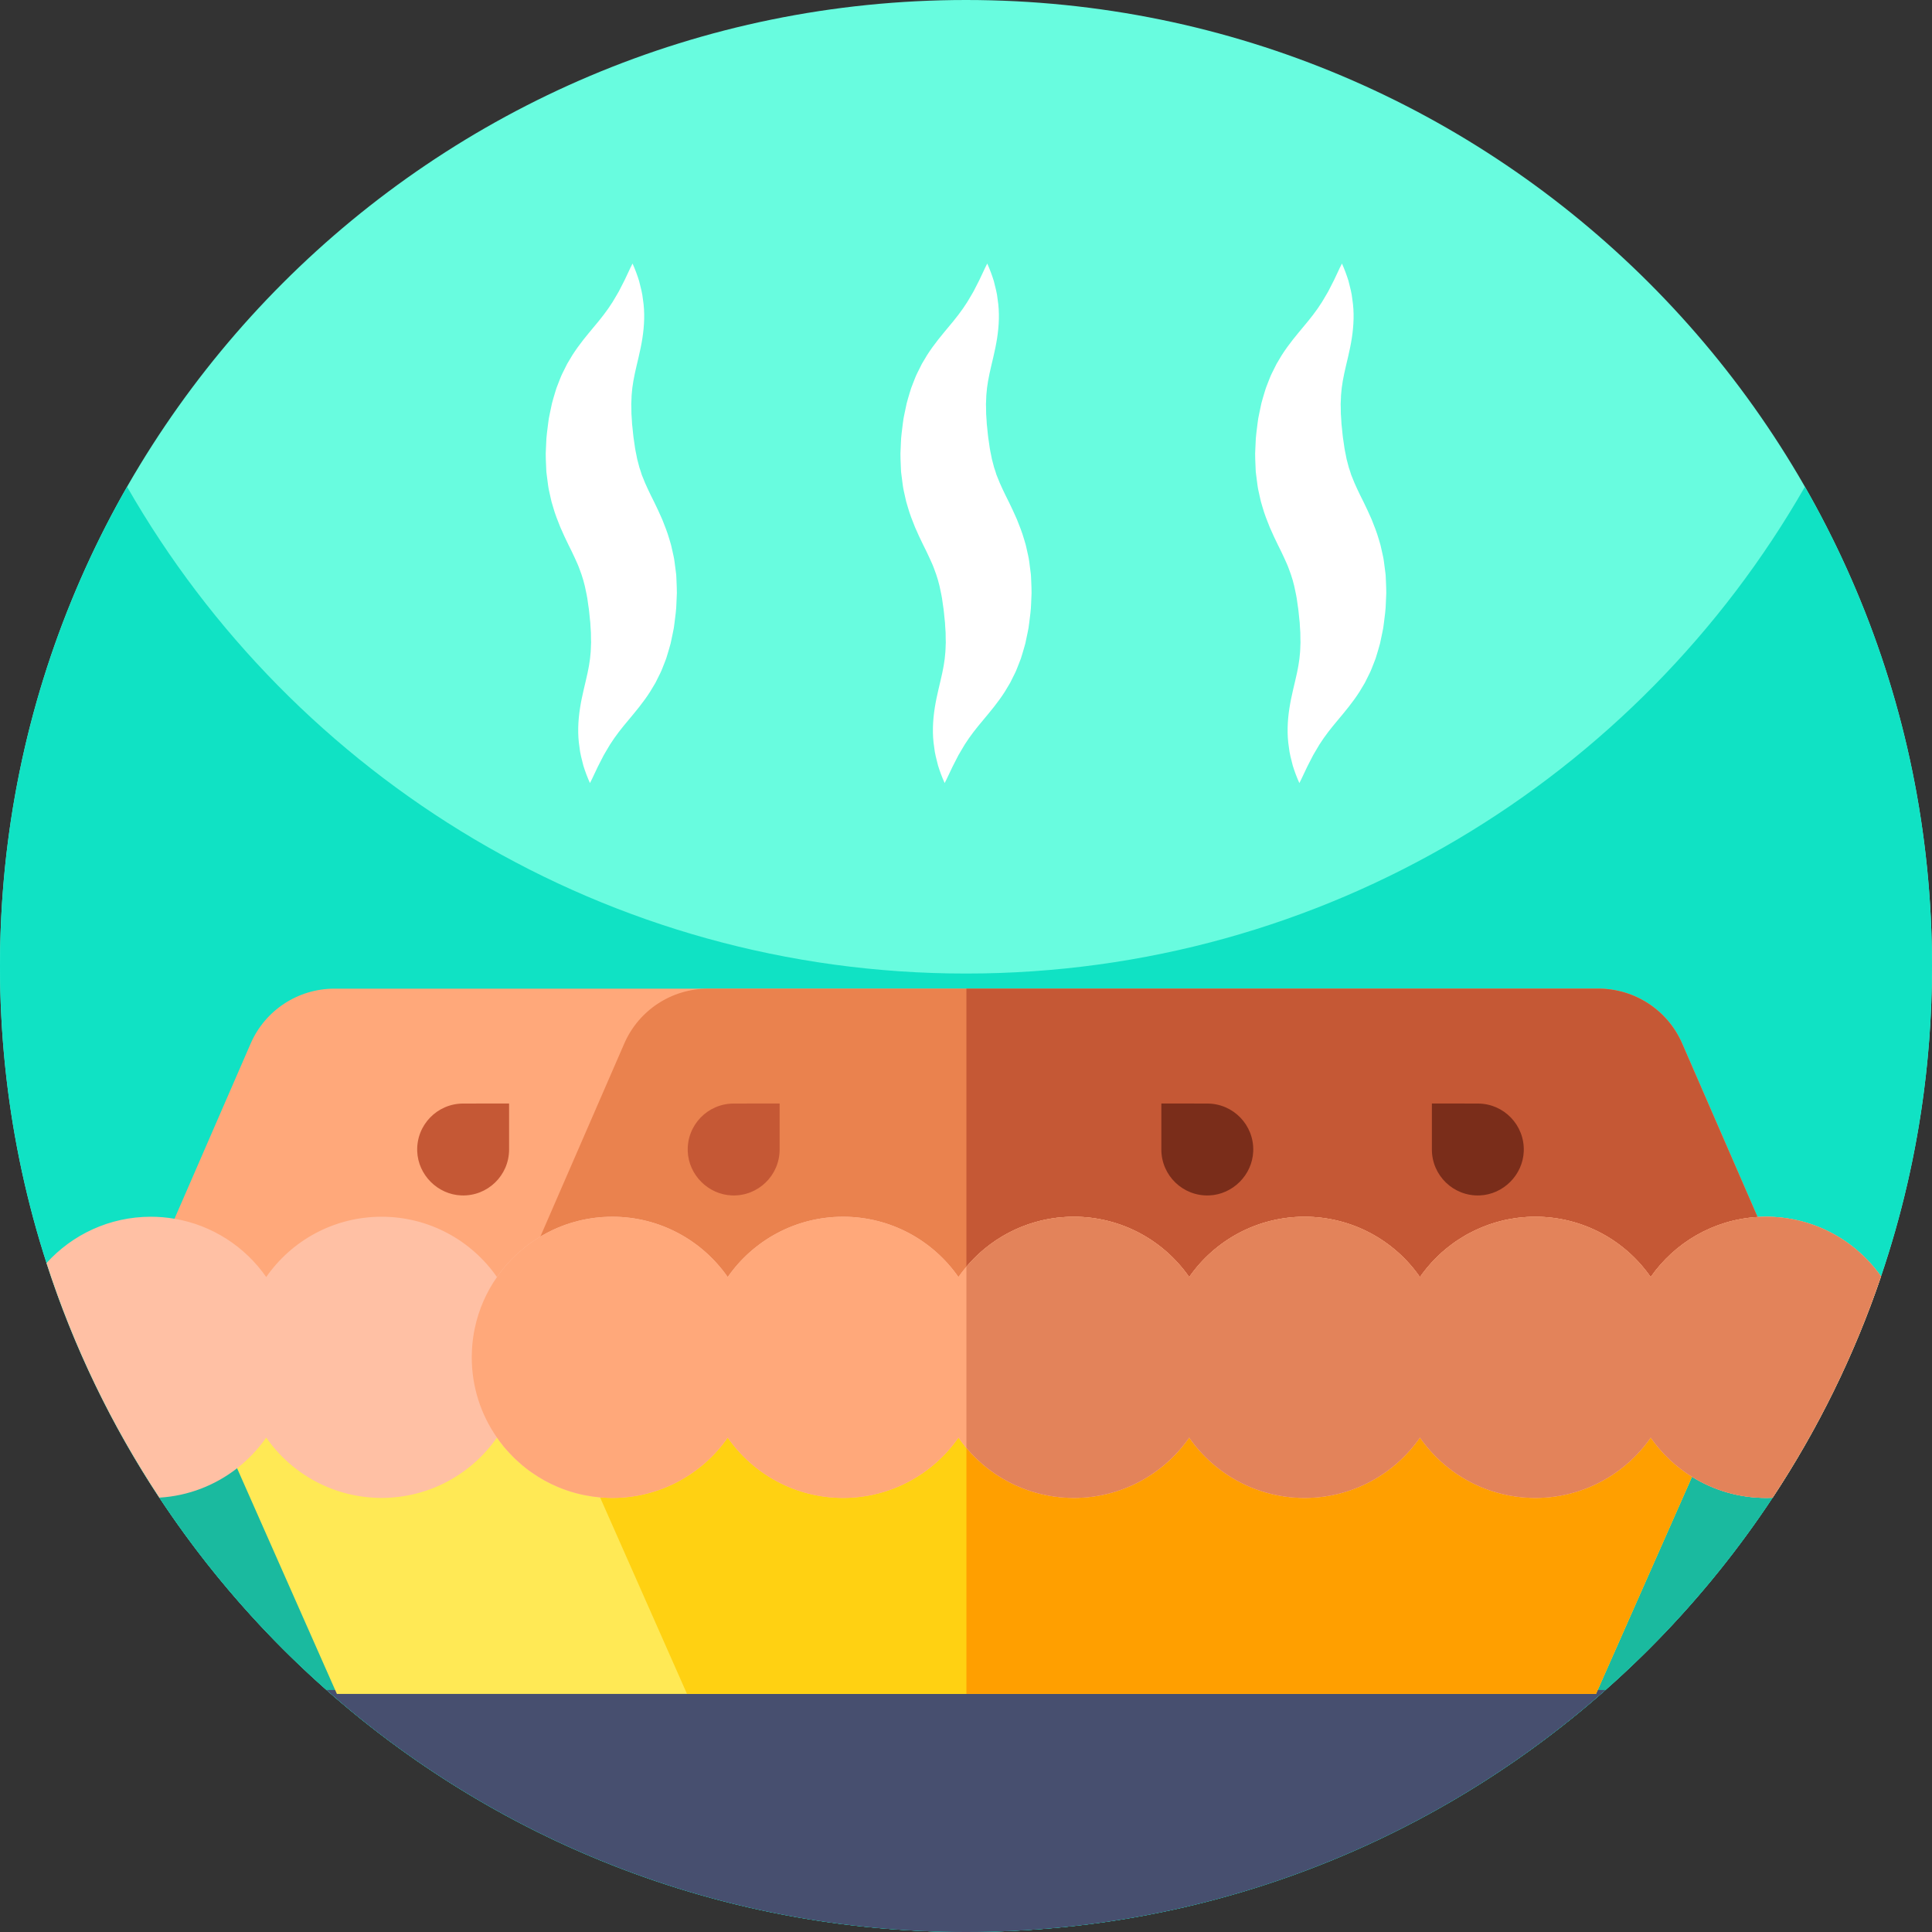 <svg xmlns="http://www.w3.org/2000/svg" height="512pt" version="1.1" viewBox="0 0 512 512" width="512pt">
<rect x="0" y="0" width="512" height="512" fill="#333333" stroke="none"/>
<g id="surface1">
<path d="M 512 256 C 512 397.387 397.387 512 256 512 C 114.613 512 0 397.387 0 256 C 0 114.613 114.613 0 256 0 C 397.387 0 512 114.613 512 256 Z M 512 256 " style=" stroke:none;fill-rule:nonzero;fill:rgb(40.784%,98.824%,87.451%);fill-opacity:1;" />
<path d="M 512 256 C 512 282.051 508.109 307.191 500.871 330.871 C 468.859 435.719 371.328 512 256 512 C 151.441 512 61.512 449.301 21.77 359.449 C 7.77 327.82 0 292.82 0 256 C 0 209.781 12.25 166.43 33.68 129 C 77.801 206.07 160.84 258 256 258 C 351.16 258 434.211 206.07 478.32 129 C 499.75 166.43 512 209.781 512 256 Z M 512 256 " style=" stroke:none;fill-rule:nonzero;fill:rgb(6.275%,88.627%,76.863%);fill-opacity:1;" />
<path d="M 30.742 377.703 C 37.898 390.922 46.172 403.441 55.461 415.129 C 102.359 474.148 174.762 512 256 512 C 337.238 512 409.641 474.148 456.539 415.129 C 465.828 403.441 474.102 390.922 481.258 377.703 Z M 30.742 377.703 " style=" stroke:none;fill-rule:nonzero;fill:rgb(10.196%,72.941%,62.353%);fill-opacity:1;" />
<path d="M 425.469 447.871 C 380.328 487.781 320.988 512 256 512 C 191.012 512 131.672 487.781 86.531 447.871 Z M 425.469 447.871 " style=" stroke:none;fill-rule:nonzero;fill:rgb(27.843%,30.98%,43.529%);fill-opacity:1;" />
<path d="M 463.285 357.68 L 422.938 448.906 L 89.281 448.906 L 48.934 357.68 Z M 463.285 357.68 " style=" stroke:none;fill-rule:nonzero;fill:rgb(100%,91.373%,33.333%);fill-opacity:1;" />
<path d="M 463.285 357.68 L 422.938 448.906 L 182.062 448.906 L 141.715 357.68 Z M 463.285 357.68 " style=" stroke:none;fill-rule:nonzero;fill:rgb(100%,81.961%,7.059%);fill-opacity:1;" />
<path d="M 463.285 357.68 L 422.938 448.906 L 256.109 448.906 L 256.109 357.68 Z M 463.285 357.68 " style=" stroke:none;fill-rule:nonzero;fill:rgb(100%,62.353%,0%);fill-opacity:1;" />
<path d="M 478.574 351.969 L 33.645 351.969 L 66.426 276.551 C 70.262 267.719 78.98 262.004 88.617 262.004 L 423.602 262.004 C 433.238 262.004 441.957 267.715 445.793 276.551 Z M 478.574 351.969 " style=" stroke:none;fill-rule:nonzero;fill:rgb(100%,65.882%,47.843%);fill-opacity:1;" />
<path d="M 478.574 351.969 L 132.656 351.969 L 165.438 276.551 C 169.273 267.719 177.992 262.004 187.629 262.004 L 423.602 262.004 C 433.238 262.004 441.957 267.715 445.793 276.551 Z M 478.574 351.969 " style=" stroke:none;fill-rule:nonzero;fill:rgb(91.765%,50.98%,30.588%);fill-opacity:1;" />
<path d="M 478.574 351.969 L 256.109 351.969 L 256.109 262.004 L 423.602 262.004 C 433.238 262.004 441.957 267.715 445.793 276.551 Z M 478.574 351.969 " style=" stroke:none;fill-rule:nonzero;fill:rgb(77.255%,34.51%,20.784%);fill-opacity:1;" />
<path d="M 498.488 338.262 L 498.488 338.27 C 491.41 359.16 481.699 378.828 469.762 396.91 C 469.578 396.922 469.391 396.93 469.211 396.941 C 468.82 396.949 468.43 396.961 468.031 396.961 C 460.82 396.961 454.09 394.91 448.391 391.359 C 444.078 388.672 440.352 385.129 437.449 380.969 C 430.73 390.629 419.539 396.961 406.879 396.961 C 406.48 396.961 406.09 396.949 405.699 396.941 C 405.23 396.93 404.77 396.898 404.309 396.859 C 403.988 396.84 403.68 396.82 403.359 396.789 C 403.172 396.781 402.98 396.762 402.781 396.73 C 402.59 396.711 402.398 396.68 402.211 396.66 C 402.02 396.641 401.84 396.621 401.66 396.59 C 401.559 396.578 401.469 396.57 401.379 396.551 C 401.281 396.539 401.191 396.52 401.102 396.5 C 400.941 396.48 400.77 396.461 400.602 396.43 C 400.441 396.398 400.27 396.379 400.109 396.34 C 399.66 396.262 399.199 396.172 398.762 396.059 C 398.539 396.02 398.328 395.969 398.121 395.922 C 397.859 395.859 397.609 395.789 397.352 395.719 C 396.77 395.559 396.191 395.41 395.621 395.219 C 395.289 395.121 394.969 395.012 394.648 394.898 C 393.879 394.641 393.129 394.34 392.379 394.031 C 392.172 393.941 391.961 393.852 391.75 393.75 C 391.48 393.629 391.199 393.5 390.93 393.371 C 390.621 393.219 390.328 393.078 390.031 392.93 C 389.23 392.531 388.449 392.09 387.691 391.629 C 387.309 391.398 386.941 391.172 386.57 390.93 C 386.43 390.84 386.289 390.75 386.148 390.66 C 386.07 390.602 385.98 390.539 385.898 390.488 C 385.609 390.289 385.32 390.09 385.039 389.879 C 384.699 389.629 384.359 389.371 384.02 389.109 C 383.379 388.609 382.75 388.078 382.141 387.539 L 382.129 387.539 C 381.922 387.352 381.719 387.172 381.52 386.969 C 381.379 386.859 381.262 386.73 381.129 386.602 C 380.891 386.379 380.66 386.148 380.422 385.91 C 380.07 385.559 379.73 385.211 379.398 384.84 C 379.391 384.84 379.391 384.828 379.379 384.82 C 379.051 384.461 378.73 384.09 378.41 383.711 C 378.27 383.551 378.141 383.391 378.012 383.23 C 377.859 383.051 377.711 382.871 377.578 382.691 C 377.488 382.59 377.41 382.488 377.34 382.379 C 377.27 382.289 377.199 382.211 377.141 382.121 L 376.719 381.551 C 376.57 381.359 376.441 381.16 376.301 380.969 C 369.578 390.629 358.391 396.961 345.73 396.961 C 333.059 396.961 321.879 390.629 315.148 380.969 C 308.422 390.629 297.238 396.961 284.578 396.961 C 284.059 396.961 283.551 396.949 283.039 396.922 C 282.762 396.91 282.488 396.898 282.211 396.879 C 281.82 396.859 281.441 396.82 281.051 396.789 C 280.469 396.738 279.891 396.672 279.32 396.59 C 279.148 396.559 278.969 396.531 278.801 396.5 C 278.699 396.488 278.602 396.48 278.512 396.461 C 278.441 396.449 278.371 396.441 278.301 396.43 C 278.211 396.422 278.121 396.398 278.039 396.391 C 277.922 396.359 277.809 396.34 277.691 396.32 C 277.172 396.23 276.66 396.121 276.148 396 C 275.781 395.91 275.41 395.82 275.039 395.719 C 274.75 395.641 274.461 395.57 274.172 395.48 C 273.559 395.309 272.949 395.109 272.352 394.898 C 272.039 394.789 271.719 394.672 271.41 394.551 C 271.25 394.5 271.09 394.441 270.93 394.371 C 268.578 393.449 266.352 392.289 264.27 390.93 C 264.078 390.809 263.891 390.68 263.699 390.559 C 263.609 390.5 263.531 390.441 263.441 390.371 C 262.891 389.988 262.359 389.602 261.828 389.199 C 260.922 388.488 260.039 387.738 259.191 386.941 C 259.102 386.859 259 386.781 258.91 386.68 C 257.93 385.75 256.988 384.75 256.109 383.711 C 255.828 383.398 255.57 383.07 255.32 382.738 C 255.289 382.711 255.25 382.672 255.238 382.641 C 255.102 382.469 254.969 382.301 254.828 382.121 C 254.551 381.738 254.27 381.359 254 380.969 C 247.27 390.629 236.09 396.961 223.422 396.961 C 210.762 396.961 199.578 390.629 192.852 380.969 C 186.121 390.629 174.941 396.961 162.27 396.961 C 161.871 396.961 161.48 396.949 161.09 396.941 C 160.66 396.922 160.238 396.898 159.809 396.871 C 159.539 396.859 159.281 396.84 159.02 396.82 C 158.93 396.809 158.84 396.801 158.75 396.789 C 158.02 396.719 157.309 396.641 156.602 396.52 C 155.988 396.43 155.379 396.32 154.77 396.199 C 154.461 396.129 154.148 396.07 153.859 396 C 152.129 395.609 150.441 395.078 148.809 394.449 C 148.461 394.309 148.109 394.172 147.781 394.031 C 145.352 393 143.059 391.738 140.941 390.238 C 140.371 389.852 139.828 389.441 139.281 389.012 C 138.969 388.77 138.672 388.52 138.371 388.27 C 138.09 388.031 137.809 387.789 137.539 387.539 C 137.262 387.301 136.988 387.059 136.73 386.801 C 136.672 386.762 136.621 386.719 136.578 386.672 C 136.359 386.461 136.148 386.238 135.941 386.031 C 135.66 385.77 135.41 385.512 135.172 385.238 C 134.91 384.98 134.672 384.699 134.43 384.43 C 134.191 384.172 133.949 383.898 133.719 383.629 C 133.48 383.34 133.238 383.051 133.02 382.738 C 132.781 382.461 132.559 382.16 132.34 381.871 C 132.121 381.57 131.91 381.281 131.699 380.969 C 124.969 390.629 113.781 396.961 101.121 396.961 C 88.461 396.961 77.27 390.629 70.551 380.969 C 68.398 384.051 65.789 386.801 62.828 389.109 C 57.078 393.59 49.969 396.43 42.23 396.891 C 29.621 377.801 19.5 356.93 12.328 334.73 L 12.328 334.719 C 19.148 327.191 29.012 322.449 39.969 322.449 C 42.109 322.449 44.199 322.629 46.238 322.98 C 56.281 324.68 64.961 330.398 70.551 338.43 C 77.27 328.77 88.461 322.449 101.121 322.449 C 113.781 322.449 124.969 328.77 131.699 338.43 C 131.91 338.121 132.121 337.828 132.34 337.531 C 132.359 337.488 132.391 337.449 132.422 337.422 C 132.609 337.172 132.82 336.91 133.02 336.66 C 133.238 336.359 133.48 336.07 133.719 335.77 C 133.949 335.5 134.191 335.238 134.43 334.969 C 134.672 334.699 134.91 334.422 135.172 334.16 C 135.41 333.891 135.66 333.621 135.941 333.371 C 136.148 333.16 136.359 332.949 136.578 332.738 C 136.621 332.68 136.672 332.641 136.73 332.602 C 136.988 332.352 137.262 332.102 137.539 331.859 C 138.09 331.371 138.648 330.898 139.219 330.441 C 139.789 329.98 140.379 329.539 140.988 329.129 C 141.289 328.922 141.602 328.719 141.898 328.512 C 142.328 328.23 142.77 327.949 143.211 327.691 C 144.352 327.012 145.539 326.391 146.75 325.828 C 147.43 325.531 148.109 325.23 148.809 324.961 C 149.16 324.828 149.512 324.691 149.852 324.57 C 150.922 324.199 151.988 323.859 153.102 323.59 C 153.461 323.5 153.82 323.41 154.18 323.328 C 154.98 323.148 155.781 323.012 156.602 322.879 C 157.309 322.762 158.02 322.68 158.75 322.621 C 159.102 322.57 159.449 322.551 159.809 322.531 C 160.238 322.5 160.66 322.48 161.09 322.469 C 161.48 322.461 161.871 322.449 162.27 322.449 C 174.941 322.449 186.121 328.77 192.852 338.43 C 199.578 328.77 210.762 322.449 223.422 322.449 C 236.09 322.449 247.27 328.77 254 338.43 C 254.27 338.039 254.551 337.66 254.828 337.281 C 254.969 337.102 255.102 336.93 255.238 336.762 C 255.25 336.73 255.289 336.691 255.32 336.66 C 255.57 336.328 255.828 336.012 256.109 335.691 C 256.371 335.379 256.629 335.078 256.891 334.789 C 257.031 334.641 257.16 334.5 257.301 334.359 C 257.809 333.789 258.359 333.238 258.91 332.719 C 259 332.621 259.102 332.539 259.191 332.461 C 259.43 332.23 259.66 332.02 259.898 331.809 C 260.16 331.59 260.41 331.359 260.672 331.141 C 260.809 331.02 260.949 330.91 261.09 330.789 C 261.5 330.461 261.91 330.141 262.328 329.828 C 262.43 329.75 262.531 329.68 262.629 329.609 C 263.102 329.262 263.59 328.922 264.078 328.59 C 264.148 328.551 264.211 328.52 264.27 328.48 C 264.441 328.371 264.602 328.262 264.77 328.16 C 265.059 327.969 265.352 327.789 265.648 327.621 C 266.039 327.379 266.43 327.16 266.84 326.941 C 267.078 326.809 267.32 326.68 267.559 326.559 C 267.719 326.48 267.879 326.398 268.051 326.32 C 268.359 326.16 268.68 326.012 268.988 325.859 C 270.09 325.352 271.211 324.898 272.352 324.5 C 272.672 324.398 273 324.289 273.32 324.191 C 273.5 324.129 273.68 324.07 273.859 324.02 C 274.328 323.879 274.801 323.738 275.281 323.621 C 275.609 323.539 275.941 323.461 276.27 323.379 C 276.539 323.32 276.82 323.262 277.102 323.199 C 277.16 323.18 277.219 323.172 277.281 323.16 C 277.5 323.121 277.719 323.078 277.941 323.051 C 277.988 323.031 278.039 323.02 278.09 323.02 C 278.32 322.969 278.559 322.93 278.801 322.898 C 278.969 322.871 279.148 322.84 279.32 322.82 C 279.52 322.789 279.711 322.762 279.898 322.738 C 280.02 322.719 280.141 322.711 280.262 322.699 C 280.52 322.672 280.781 322.641 281.051 322.621 C 281.328 322.59 281.621 322.57 281.898 322.551 C 282.09 322.531 282.27 322.52 282.449 322.512 C 283.16 322.469 283.871 322.449 284.578 322.449 C 297.238 322.449 308.422 328.77 315.148 338.43 C 321.879 328.77 333.059 322.449 345.73 322.449 C 358.391 322.449 369.578 328.77 376.301 338.43 C 376.441 338.238 376.57 338.039 376.719 337.852 L 377.141 337.281 C 377.199 337.191 377.27 337.109 377.34 337.02 C 377.41 336.91 377.488 336.809 377.578 336.711 C 377.711 336.531 377.859 336.352 378.012 336.172 C 378.141 336.012 378.27 335.852 378.41 335.691 C 378.73 335.309 379.051 334.941 379.379 334.578 C 379.391 334.57 379.391 334.559 379.398 334.559 C 379.699 334.23 380.012 333.898 380.328 333.59 C 380.641 333.27 380.961 332.961 381.289 332.648 C 381.371 332.57 381.441 332.5 381.52 332.43 C 381.719 332.23 381.922 332.051 382.129 331.859 C 382.551 331.488 382.969 331.129 383.398 330.789 C 383.539 330.672 383.68 330.559 383.828 330.449 C 384.18 330.172 384.539 329.898 384.898 329.629 C 385.219 329.391 385.551 329.148 385.891 328.922 C 386.121 328.77 386.34 328.621 386.57 328.48 C 387.012 328.199 387.449 327.922 387.891 327.66 C 388.371 327.359 388.871 327.078 389.371 326.82 C 389.602 326.691 389.84 326.57 390.078 326.461 C 390.32 326.328 390.57 326.211 390.82 326.09 C 392 325.52 393.219 325.012 394.469 324.57 C 394.711 324.48 394.961 324.398 395.211 324.32 C 396.031 324.051 396.859 323.801 397.711 323.59 C 398.32 323.422 398.941 323.289 399.578 323.16 C 399.699 323.141 399.82 323.121 399.93 323.102 C 400.09 323.07 400.238 323.039 400.398 323.02 C 400.59 322.98 400.781 322.949 400.98 322.922 C 401.09 322.898 401.199 322.879 401.309 322.871 C 401.609 322.82 401.91 322.781 402.211 322.738 C 402.59 322.691 402.98 322.648 403.359 322.621 C 403.75 322.578 404.129 322.551 404.52 322.52 C 405.301 322.469 406.09 322.449 406.879 322.449 C 419.539 322.449 430.73 328.77 437.449 338.43 C 443.781 329.352 454.051 323.219 465.77 322.52 C 466.52 322.469 467.27 322.449 468.031 322.449 C 468.43 322.449 468.82 322.461 469.211 322.469 C 469.641 322.48 470.07 322.5 470.5 322.531 C 470.789 322.551 471.09 322.57 471.379 322.602 C 471.441 322.602 471.488 322.609 471.551 322.621 C 471.84 322.641 472.129 322.672 472.422 322.711 C 472.852 322.762 473.281 322.809 473.699 322.879 C 474.109 322.941 474.52 323.012 474.93 323.09 C 475.691 323.23 476.449 323.398 477.199 323.59 C 478.25 323.852 479.289 324.16 480.301 324.52 C 480.699 324.66 481.09 324.801 481.488 324.961 C 481.84 325.102 482.18 325.238 482.531 325.379 C 482.871 325.52 483.211 325.672 483.551 325.828 C 483.922 326 484.289 326.172 484.648 326.359 C 485.941 327 487.191 327.719 488.398 328.512 C 488.68 328.711 488.969 328.891 489.262 329.09 C 489.621 329.34 489.969 329.59 490.32 329.852 C 490.578 330.051 490.828 330.238 491.078 330.441 C 491.301 330.609 491.52 330.781 491.73 330.961 L 491.77 331 C 491.859 331.07 491.961 331.148 492.059 331.23 C 492.301 331.441 492.531 331.648 492.762 331.859 C 493.039 332.102 493.309 332.352 493.578 332.602 C 493.629 332.641 493.68 332.691 493.73 332.738 C 493.949 332.949 494.16 333.16 494.371 333.371 C 494.77 333.762 495.148 334.16 495.512 334.559 C 495.629 334.699 495.75 334.84 495.871 334.969 C 495.91 335.012 495.941 335.039 495.98 335.078 C 496.129 335.25 496.281 335.422 496.43 335.602 C 496.609 335.809 496.781 336.012 496.941 336.219 C 497.059 336.359 497.18 336.512 497.289 336.66 C 497.488 336.91 497.68 337.16 497.879 337.41 C 497.91 337.461 497.941 337.488 497.961 337.531 C 498.141 337.781 498.32 338.012 498.488 338.262 Z M 498.488 338.262 " style=" stroke:none;fill-rule:nonzero;fill:rgb(100%,75.294%,64.314%);fill-opacity:1;" />
<path d="M 497.961 337.531 C 498.141 337.781 498.32 338.02 498.488 338.27 C 491.41 359.16 481.699 378.828 469.762 396.91 C 469.578 396.922 469.391 396.93 469.211 396.941 C 468.82 396.949 468.43 396.961 468.031 396.961 C 460.82 396.961 454.09 394.91 448.391 391.359 C 444.078 388.672 440.352 385.129 437.449 380.969 C 430.73 390.629 419.539 396.961 406.879 396.961 C 406.48 396.961 406.09 396.949 405.699 396.941 C 404.91 396.91 404.141 396.859 403.359 396.789 C 403.172 396.781 402.98 396.762 402.781 396.73 C 402.59 396.711 402.398 396.68 402.211 396.66 C 402.02 396.641 401.84 396.621 401.66 396.59 C 401.469 396.559 401.281 396.539 401.102 396.5 C 400.941 396.48 400.77 396.461 400.602 396.43 C 400.512 396.422 400.43 396.398 400.34 396.391 C 400.262 396.371 400.191 396.359 400.109 396.34 C 399.66 396.262 399.199 396.172 398.762 396.059 C 398.539 396.02 398.328 395.969 398.121 395.922 C 397.859 395.859 397.609 395.789 397.352 395.719 C 396.77 395.559 396.191 395.41 395.621 395.219 C 395.289 395.121 394.969 395.012 394.648 394.898 C 394.34 394.789 394.02 394.672 393.711 394.551 C 393.391 394.441 393.078 394.309 392.77 394.18 C 392.641 394.129 392.512 394.078 392.379 394.031 C 392.172 393.941 391.961 393.852 391.75 393.75 C 391.48 393.629 391.199 393.5 390.93 393.371 C 390.621 393.219 390.328 393.078 390.031 392.93 C 389.23 392.531 388.449 392.09 387.691 391.629 C 387.309 391.398 386.941 391.172 386.57 390.93 C 386.43 390.84 386.289 390.75 386.148 390.66 C 386.07 390.602 385.98 390.539 385.898 390.488 C 385.609 390.289 385.32 390.09 385.039 389.879 C 384.699 389.629 384.359 389.371 384.02 389.109 C 383.379 388.609 382.75 388.078 382.141 387.539 C 382.141 387.539 382.141 387.551 382.129 387.539 C 381.922 387.352 381.719 387.172 381.52 386.969 C 381.379 386.859 381.262 386.73 381.129 386.602 C 380.891 386.379 380.66 386.148 380.422 385.91 C 380.07 385.559 379.73 385.211 379.398 384.84 C 379.391 384.84 379.391 384.828 379.379 384.82 C 379.051 384.461 378.73 384.09 378.41 383.711 C 378.27 383.551 378.141 383.391 378.012 383.23 C 377.879 383.07 377.738 382.898 377.621 382.738 C 377.602 382.719 377.59 382.711 377.578 382.691 C 377.559 382.68 377.559 382.66 377.551 382.641 C 377.48 382.559 377.398 382.469 377.34 382.379 C 377.27 382.289 377.199 382.211 377.141 382.121 L 376.719 381.551 C 376.57 381.359 376.441 381.16 376.301 380.969 C 369.578 390.629 358.391 396.961 345.73 396.961 C 333.059 396.961 321.879 390.629 315.148 380.969 C 308.422 390.629 297.238 396.961 284.578 396.961 C 284.059 396.961 283.551 396.949 283.039 396.922 C 282.762 396.91 282.488 396.898 282.211 396.879 C 281.82 396.859 281.441 396.82 281.051 396.789 C 280.469 396.738 279.891 396.672 279.32 396.59 C 279.148 396.559 278.969 396.531 278.801 396.5 C 278.699 396.488 278.602 396.48 278.512 396.461 C 278.441 396.449 278.371 396.441 278.301 396.43 C 278.211 396.422 278.121 396.398 278.039 396.391 C 277.922 396.359 277.809 396.34 277.691 396.32 C 277.172 396.23 276.66 396.121 276.148 396 C 275.781 395.91 275.41 395.82 275.039 395.719 C 274.75 395.641 274.461 395.57 274.172 395.48 C 273.559 395.309 272.949 395.109 272.352 394.898 C 272.039 394.789 271.719 394.672 271.41 394.551 C 271.25 394.5 271.09 394.441 270.93 394.371 C 268.578 393.449 266.352 392.289 264.27 390.93 C 264.078 390.809 263.891 390.68 263.699 390.559 C 263.609 390.5 263.531 390.441 263.441 390.371 C 262.891 390 262.359 389.609 261.828 389.199 C 260.922 388.488 260.039 387.738 259.191 386.941 C 259.102 386.859 259 386.781 258.91 386.68 C 257.93 385.75 256.988 384.75 256.109 383.711 C 255.828 383.398 255.57 383.07 255.32 382.738 C 255.289 382.711 255.25 382.672 255.238 382.641 C 255.102 382.469 254.969 382.301 254.828 382.121 C 254.551 381.738 254.27 381.359 254 380.969 C 247.27 390.629 236.09 396.961 223.422 396.961 C 210.762 396.961 199.578 390.629 192.852 380.969 C 186.121 390.629 174.941 396.961 162.27 396.961 C 161.871 396.961 161.48 396.949 161.09 396.941 C 160.66 396.922 160.238 396.898 159.809 396.871 C 159.539 396.859 159.281 396.84 159.02 396.82 C 158.93 396.809 158.84 396.801 158.75 396.789 C 158.02 396.719 157.309 396.641 156.602 396.52 C 155.988 396.43 155.379 396.32 154.77 396.199 C 154.461 396.129 154.148 396.07 153.859 396 C 152.129 395.609 150.441 395.078 148.809 394.449 C 148.461 394.309 148.109 394.172 147.781 394.031 C 145.352 393 143.059 391.738 140.941 390.238 C 140.371 389.852 139.828 389.441 139.281 389.012 C 138.969 388.77 138.672 388.52 138.371 388.27 C 138.09 388.031 137.809 387.789 137.539 387.539 C 137.262 387.301 136.988 387.059 136.73 386.801 C 136.672 386.762 136.621 386.719 136.578 386.672 C 136.359 386.461 136.148 386.238 135.941 386.031 C 135.66 385.77 135.41 385.512 135.172 385.238 C 134.91 384.98 134.672 384.699 134.43 384.43 C 134.191 384.172 133.949 383.898 133.719 383.629 C 133.48 383.34 133.238 383.051 133.02 382.738 C 132.781 382.461 132.559 382.16 132.34 381.871 C 132.121 381.57 131.91 381.281 131.699 380.969 C 127.48 374.941 125.02 367.609 125.02 359.711 C 125.02 359.031 125.039 358.352 125.078 357.68 C 125.18 355.73 125.43 353.828 125.828 351.969 C 126.871 347.02 128.898 342.441 131.699 338.43 C 131.91 338.121 132.121 337.828 132.34 337.531 C 132.359 337.488 132.391 337.449 132.422 337.422 C 132.609 337.172 132.82 336.91 133.02 336.66 C 133.238 336.359 133.48 336.07 133.719 335.77 C 133.949 335.5 134.191 335.238 134.43 334.969 C 134.672 334.699 134.91 334.422 135.172 334.16 C 135.41 333.891 135.66 333.621 135.941 333.371 C 136.148 333.16 136.359 332.949 136.578 332.738 C 136.621 332.68 136.672 332.641 136.73 332.602 C 136.988 332.352 137.262 332.102 137.539 331.859 C 138.09 331.371 138.648 330.898 139.219 330.441 C 139.789 329.98 140.379 329.539 140.988 329.129 C 141.289 328.922 141.602 328.719 141.898 328.512 C 142.328 328.23 142.77 327.949 143.211 327.691 C 144.352 327.012 145.539 326.391 146.75 325.828 C 147.43 325.531 148.109 325.23 148.809 324.961 C 149.16 324.828 149.512 324.691 149.852 324.57 C 150.922 324.199 151.988 323.859 153.102 323.59 C 153.461 323.5 153.82 323.41 154.18 323.328 C 154.98 323.148 155.781 323.012 156.602 322.879 C 157.309 322.762 158.02 322.68 158.75 322.621 C 159.102 322.57 159.449 322.551 159.809 322.531 C 160.238 322.5 160.66 322.48 161.09 322.469 C 161.48 322.461 161.871 322.449 162.27 322.449 C 174.941 322.449 186.121 328.77 192.852 338.43 C 199.578 328.77 210.762 322.449 223.422 322.449 C 236.09 322.449 247.27 328.77 254 338.43 C 254.27 338.039 254.551 337.66 254.828 337.281 C 254.969 337.102 255.102 336.93 255.238 336.762 C 255.25 336.73 255.289 336.691 255.32 336.66 C 255.57 336.328 255.828 336.012 256.109 335.691 C 256.371 335.379 256.629 335.078 256.891 334.789 C 257.031 334.641 257.16 334.5 257.301 334.359 C 257.809 333.789 258.359 333.238 258.91 332.719 C 259 332.621 259.102 332.539 259.191 332.461 C 259.43 332.23 259.66 332.02 259.898 331.809 C 260.16 331.59 260.41 331.359 260.672 331.141 C 260.809 331.02 260.949 330.91 261.09 330.789 C 261.238 330.672 261.379 330.559 261.531 330.449 C 261.789 330.238 262.059 330.031 262.328 329.828 C 262.43 329.75 262.531 329.68 262.629 329.609 C 263.102 329.262 263.59 328.922 264.078 328.59 C 264.148 328.551 264.211 328.52 264.27 328.48 C 264.719 328.18 265.18 327.891 265.648 327.621 C 266.039 327.379 266.43 327.16 266.84 326.941 C 267.078 326.809 267.32 326.68 267.559 326.559 C 267.719 326.48 267.879 326.398 268.051 326.32 C 268.359 326.16 268.68 326.012 268.988 325.859 C 270.09 325.352 271.211 324.898 272.352 324.5 C 272.672 324.398 273 324.289 273.32 324.191 C 273.5 324.129 273.68 324.07 273.859 324.02 C 274.328 323.879 274.801 323.738 275.281 323.621 C 275.609 323.539 275.941 323.461 276.27 323.379 C 276.602 323.301 276.941 323.23 277.281 323.16 C 277.5 323.121 277.719 323.078 277.941 323.051 C 277.988 323.031 278.039 323.02 278.09 323.02 C 278.309 322.961 278.551 322.93 278.801 322.898 C 278.969 322.871 279.148 322.84 279.32 322.82 C 279.52 322.789 279.711 322.762 279.898 322.738 C 280.02 322.719 280.141 322.711 280.262 322.699 C 280.52 322.672 280.781 322.641 281.051 322.621 C 281.328 322.59 281.621 322.57 281.898 322.551 C 282.09 322.531 282.27 322.52 282.449 322.512 C 283.16 322.469 283.871 322.449 284.578 322.449 C 297.238 322.449 308.422 328.77 315.148 338.43 C 321.879 328.77 333.059 322.449 345.73 322.449 C 358.391 322.449 369.578 328.77 376.301 338.43 C 376.441 338.238 376.57 338.039 376.719 337.852 L 377.141 337.281 C 377.199 337.191 377.27 337.109 377.34 337.02 C 377.398 336.93 377.48 336.84 377.551 336.762 C 377.559 336.738 377.559 336.719 377.578 336.711 C 377.59 336.691 377.602 336.68 377.621 336.66 C 377.738 336.5 377.879 336.328 378.012 336.172 C 378.141 336.012 378.27 335.852 378.41 335.691 C 378.73 335.309 379.051 334.941 379.379 334.578 C 379.391 334.57 379.391 334.559 379.398 334.559 C 379.73 334.199 380.07 333.84 380.422 333.5 C 380.66 333.25 380.891 333.02 381.129 332.801 C 381.262 332.672 381.379 332.551 381.52 332.43 C 381.719 332.23 381.922 332.051 382.129 331.859 C 382.551 331.488 382.969 331.129 383.398 330.789 C 383.539 330.672 383.68 330.559 383.828 330.449 C 384.18 330.172 384.539 329.898 384.898 329.629 C 385.219 329.391 385.551 329.148 385.891 328.922 C 386.121 328.77 386.34 328.621 386.57 328.48 C 387.012 328.199 387.449 327.922 387.891 327.66 C 388.371 327.359 388.871 327.078 389.371 326.82 C 389.602 326.691 389.84 326.57 390.078 326.461 C 390.172 326.41 390.262 326.359 390.359 326.32 C 390.512 326.238 390.66 326.16 390.82 326.09 C 392 325.52 393.219 325.012 394.469 324.57 C 394.711 324.48 394.961 324.398 395.211 324.32 C 396.031 324.051 396.859 323.801 397.711 323.59 C 398.32 323.422 398.941 323.289 399.578 323.16 C 399.699 323.141 399.82 323.121 399.93 323.102 C 400.09 323.07 400.238 323.039 400.398 323.02 C 400.59 322.98 400.781 322.949 400.98 322.922 C 401.09 322.898 401.199 322.879 401.309 322.871 C 401.609 322.82 401.91 322.781 402.211 322.738 C 402.59 322.691 402.98 322.648 403.359 322.621 C 403.75 322.578 404.129 322.551 404.52 322.52 C 405.301 322.469 406.09 322.449 406.879 322.449 C 419.539 322.449 430.73 328.77 437.449 338.43 C 443.781 329.352 454.051 323.219 465.77 322.52 C 466.52 322.469 467.27 322.449 468.031 322.449 C 468.43 322.449 468.82 322.461 469.211 322.469 C 469.641 322.48 470.07 322.5 470.5 322.531 C 470.789 322.551 471.09 322.559 471.379 322.602 C 471.441 322.602 471.488 322.609 471.551 322.621 C 471.84 322.641 472.129 322.672 472.422 322.711 C 472.852 322.762 473.281 322.809 473.699 322.879 C 474.109 322.941 474.52 323.012 474.93 323.09 C 475.691 323.23 476.449 323.398 477.199 323.59 C 478.262 323.859 479.289 324.172 480.301 324.52 C 480.699 324.66 481.09 324.801 481.488 324.961 C 481.84 325.102 482.18 325.238 482.531 325.379 C 482.871 325.52 483.211 325.672 483.551 325.828 C 483.922 326 484.289 326.172 484.648 326.359 C 485.941 327 487.191 327.719 488.398 328.512 C 488.68 328.711 488.969 328.891 489.262 329.09 C 489.621 329.34 489.969 329.59 490.32 329.852 C 490.578 330.051 490.828 330.238 491.078 330.441 C 491.309 330.629 491.539 330.809 491.77 331 C 492.109 331.281 492.441 331.57 492.762 331.859 C 493.039 332.102 493.309 332.352 493.578 332.602 C 493.629 332.641 493.68 332.691 493.73 332.738 C 493.949 332.961 494.16 333.16 494.371 333.371 C 494.77 333.762 495.148 334.16 495.512 334.559 C 495.629 334.699 495.75 334.84 495.871 334.969 C 496.07 335.18 496.25 335.391 496.43 335.602 C 496.609 335.809 496.781 336.012 496.941 336.219 C 497.059 336.359 497.18 336.512 497.289 336.66 C 497.488 336.91 497.68 337.16 497.879 337.41 C 497.91 337.461 497.941 337.488 497.961 337.531 Z M 497.961 337.531 " style=" stroke:none;fill-rule:nonzero;fill:rgb(100%,65.882%,47.843%);fill-opacity:1;" />
<path d="M 498.23 337.898 C 498.32 338.02 498.41 338.141 498.488 338.262 L 498.488 338.27 C 491.41 359.16 481.699 378.828 469.762 396.91 C 469.762 396.91 469.762 396.91 469.762 396.922 C 469.578 396.93 469.391 396.941 469.211 396.941 C 468.82 396.949 468.43 396.961 468.031 396.961 C 460.82 396.961 454.09 394.91 448.391 391.359 C 444.078 388.672 440.352 385.129 437.449 380.969 C 430.73 390.629 419.539 396.961 406.879 396.961 C 406.48 396.961 406.09 396.949 405.699 396.941 C 405.43 396.93 405.16 396.922 404.891 396.898 C 404.828 396.898 404.77 396.898 404.719 396.891 C 404.648 396.891 404.59 396.891 404.531 396.879 C 404.352 396.871 404.18 396.859 404.012 396.84 C 403.859 396.828 403.711 396.809 403.559 396.801 C 403.5 396.801 403.43 396.801 403.359 396.789 C 403.172 396.781 402.98 396.762 402.781 396.73 C 402.59 396.711 402.398 396.68 402.211 396.66 C 402.02 396.641 401.84 396.621 401.66 396.59 C 401.559 396.578 401.469 396.57 401.379 396.551 C 401.121 396.52 400.859 396.469 400.602 396.43 C 400.441 396.398 400.27 396.379 400.109 396.34 C 399.66 396.262 399.199 396.172 398.762 396.059 C 398.539 396.02 398.328 395.969 398.121 395.922 C 397.859 395.859 397.609 395.789 397.352 395.719 C 396.77 395.559 396.191 395.41 395.621 395.219 C 395.289 395.121 394.969 395.012 394.648 394.898 C 393.879 394.641 393.129 394.34 392.379 394.031 C 392.172 393.941 391.961 393.852 391.75 393.75 C 391.48 393.629 391.199 393.5 390.93 393.371 C 390.621 393.219 390.328 393.078 390.031 392.93 C 389.23 392.531 388.449 392.09 387.691 391.629 C 387.309 391.398 386.941 391.172 386.57 390.93 C 386.43 390.84 386.289 390.75 386.148 390.66 C 386.07 390.602 385.98 390.539 385.898 390.488 C 385.609 390.289 385.32 390.09 385.039 389.879 C 384.699 389.629 384.359 389.371 384.02 389.109 C 383.379 388.621 382.75 388.09 382.141 387.539 L 382.129 387.539 C 381.922 387.352 381.719 387.172 381.52 386.969 C 381.379 386.859 381.262 386.73 381.129 386.602 C 380.891 386.379 380.66 386.148 380.422 385.91 C 380.07 385.559 379.73 385.211 379.398 384.84 C 379.391 384.84 379.391 384.828 379.379 384.82 C 379.051 384.461 378.73 384.09 378.41 383.711 C 378.27 383.551 378.141 383.391 378.012 383.23 C 377.859 383.051 377.711 382.871 377.578 382.691 C 377.488 382.59 377.41 382.488 377.34 382.379 C 377.27 382.289 377.199 382.211 377.141 382.121 L 376.719 381.551 C 376.57 381.359 376.441 381.16 376.301 380.969 C 369.578 390.629 358.391 396.961 345.73 396.961 C 333.059 396.961 321.879 390.629 315.148 380.969 C 308.422 390.629 297.238 396.961 284.578 396.961 C 284.059 396.961 283.551 396.949 283.039 396.922 C 282.762 396.91 282.488 396.898 282.211 396.879 C 281.82 396.859 281.441 396.82 281.051 396.789 C 280.469 396.738 279.891 396.672 279.32 396.59 C 279.051 396.551 278.781 396.512 278.512 396.461 C 278.441 396.449 278.371 396.441 278.301 396.43 C 278.09 396.398 277.891 396.359 277.691 396.32 C 277.172 396.23 276.66 396.121 276.148 396 C 275.781 395.91 275.41 395.82 275.039 395.719 C 274.75 395.641 274.461 395.57 274.172 395.48 C 273.559 395.309 272.949 395.109 272.352 394.898 C 272.039 394.789 271.719 394.672 271.41 394.551 C 271.25 394.5 271.09 394.441 270.93 394.371 C 268.578 393.449 266.352 392.289 264.27 390.93 C 263.988 390.738 263.711 390.559 263.441 390.371 C 262.891 389.988 262.359 389.602 261.828 389.199 C 260.922 388.488 260.039 387.738 259.191 386.941 C 259.102 386.859 259 386.781 258.91 386.68 C 257.93 385.75 256.988 384.75 256.109 383.711 L 256.109 335.691 C 256.371 335.379 256.629 335.078 256.891 334.789 C 257.031 334.641 257.16 334.5 257.301 334.359 C 257.809 333.789 258.359 333.238 258.91 332.719 C 259 332.621 259.102 332.539 259.191 332.461 C 259.43 332.23 259.66 332.02 259.898 331.809 C 260.16 331.59 260.41 331.359 260.672 331.141 C 260.809 331.02 260.949 330.91 261.09 330.789 C 261.5 330.461 261.91 330.141 262.328 329.828 C 262.43 329.75 262.531 329.68 262.629 329.609 C 263.102 329.262 263.59 328.922 264.078 328.59 C 264.309 328.441 264.539 328.301 264.77 328.16 C 264.801 328.141 264.828 328.121 264.859 328.102 C 265.121 327.93 265.379 327.77 265.648 327.621 C 266.039 327.379 266.43 327.16 266.84 326.941 C 267.078 326.809 267.32 326.68 267.559 326.559 C 267.719 326.48 267.879 326.398 268.051 326.32 C 268.359 326.16 268.68 326.012 268.988 325.859 C 270.09 325.352 271.211 324.898 272.352 324.5 C 272.672 324.398 273 324.289 273.32 324.191 C 273.5 324.129 273.68 324.07 273.859 324.02 C 274.328 323.879 274.801 323.738 275.281 323.621 C 275.609 323.539 275.941 323.461 276.27 323.379 C 276.539 323.32 276.82 323.262 277.102 323.199 C 277.379 323.148 277.66 323.102 277.941 323.051 C 277.988 323.031 278.039 323.02 278.09 323.02 C 278.32 322.969 278.559 322.93 278.801 322.898 C 278.969 322.871 279.148 322.84 279.32 322.82 C 279.629 322.781 279.949 322.738 280.262 322.699 C 280.52 322.672 280.781 322.641 281.051 322.621 C 281.328 322.59 281.621 322.57 281.898 322.551 C 282.09 322.531 282.27 322.52 282.449 322.512 C 283.16 322.469 283.871 322.449 284.578 322.449 C 297.238 322.449 308.422 328.77 315.148 338.43 C 321.879 328.77 333.059 322.449 345.73 322.449 C 358.391 322.449 369.578 328.77 376.301 338.43 C 376.441 338.238 376.57 338.039 376.719 337.852 L 377.141 337.281 C 377.199 337.191 377.27 337.109 377.34 337.02 C 377.41 336.91 377.488 336.809 377.578 336.711 C 377.711 336.531 377.859 336.352 378.012 336.172 C 378.141 336.012 378.27 335.852 378.41 335.691 C 378.73 335.309 379.051 334.941 379.379 334.578 C 379.391 334.57 379.391 334.559 379.398 334.559 C 379.699 334.23 380.012 333.898 380.328 333.59 C 380.641 333.27 380.961 332.961 381.289 332.648 C 381.371 332.57 381.441 332.5 381.52 332.43 C 381.719 332.23 381.922 332.051 382.129 331.859 C 382.551 331.488 382.969 331.129 383.398 330.789 C 383.539 330.672 383.68 330.559 383.828 330.449 C 384.18 330.172 384.539 329.898 384.898 329.629 C 385.219 329.391 385.551 329.148 385.891 328.922 C 386.121 328.77 386.34 328.621 386.57 328.48 C 387.012 328.199 387.449 327.922 387.891 327.66 C 388.371 327.359 388.871 327.078 389.371 326.82 C 389.602 326.691 389.84 326.57 390.078 326.461 C 390.32 326.328 390.57 326.211 390.82 326.09 C 392 325.52 393.219 325.012 394.469 324.57 C 394.711 324.48 394.961 324.398 395.211 324.32 C 396.031 324.051 396.859 323.801 397.711 323.59 C 398.441 323.398 399.18 323.238 399.93 323.102 C 400.09 323.07 400.238 323.039 400.398 323.02 C 400.59 322.98 400.781 322.949 400.98 322.922 C 401.09 322.898 401.199 322.879 401.309 322.871 C 401.609 322.82 401.91 322.781 402.211 322.738 C 402.59 322.691 402.98 322.648 403.359 322.621 C 403.75 322.578 404.129 322.551 404.52 322.52 C 405.301 322.469 406.09 322.449 406.879 322.449 C 419.539 322.449 430.73 328.77 437.449 338.43 C 443.781 329.352 454.051 323.219 465.77 322.52 C 466.52 322.469 467.27 322.449 468.031 322.449 C 468.43 322.449 468.82 322.461 469.211 322.469 C 469.641 322.48 470.07 322.5 470.5 322.531 C 470.789 322.551 471.09 322.57 471.379 322.602 C 471.441 322.602 471.488 322.609 471.551 322.621 C 471.84 322.641 472.129 322.672 472.422 322.711 C 472.852 322.762 473.281 322.809 473.699 322.879 C 474.109 322.941 474.52 323.012 474.93 323.09 C 475.691 323.23 476.449 323.398 477.199 323.59 C 478.25 323.852 479.289 324.16 480.301 324.52 C 480.699 324.66 481.09 324.801 481.488 324.961 C 481.84 325.102 482.18 325.238 482.531 325.379 C 482.871 325.52 483.211 325.672 483.551 325.828 C 483.922 326 484.289 326.172 484.648 326.359 C 485.941 327 487.191 327.719 488.398 328.512 C 488.68 328.711 488.969 328.891 489.262 329.09 C 489.621 329.34 489.969 329.59 490.32 329.852 C 490.578 330.051 490.828 330.238 491.078 330.441 C 491.301 330.609 491.52 330.781 491.73 330.961 L 491.77 331 C 491.859 331.07 491.961 331.148 492.059 331.23 C 492.301 331.441 492.531 331.648 492.762 331.859 C 493.039 332.102 493.309 332.352 493.578 332.602 C 493.629 332.641 493.68 332.691 493.73 332.738 C 493.949 332.949 494.16 333.16 494.371 333.371 C 494.77 333.762 495.148 334.16 495.512 334.559 C 495.672 334.73 495.82 334.898 495.98 335.078 C 496.129 335.25 496.281 335.422 496.43 335.602 C 496.609 335.809 496.781 336.012 496.941 336.219 C 497.059 336.359 497.18 336.512 497.289 336.66 C 497.488 336.91 497.68 337.16 497.879 337.41 C 497.91 337.461 497.941 337.488 497.961 337.531 C 498.059 337.648 498.148 337.781 498.23 337.898 Z M 498.23 337.898 " style=" stroke:none;fill-rule:nonzero;fill:rgb(89.02%,51.373%,35.294%);fill-opacity:1;" />
<path d="M 122.734 292.453 C 115.852 292.453 110.305 298.164 110.566 305.105 C 110.805 311.375 115.992 316.562 122.262 316.801 C 129.203 317.066 134.914 311.516 134.914 304.633 L 134.914 292.434 Z M 122.734 292.453 " style=" stroke:none;fill-rule:nonzero;fill:rgb(77.255%,34.51%,20.784%);fill-opacity:1;" />
<path d="M 194.43 292.453 C 187.547 292.453 181.996 298.164 182.262 305.105 C 182.5 311.375 187.688 316.562 193.957 316.801 C 200.898 317.066 206.609 311.516 206.609 304.633 L 206.609 292.434 Z M 194.43 292.453 " style=" stroke:none;fill-rule:nonzero;fill:rgb(77.255%,34.51%,20.784%);fill-opacity:1;" />
<path d="M 391.645 292.453 C 398.527 292.453 404.074 298.164 403.812 305.105 C 403.574 311.375 398.387 316.562 392.117 316.801 C 385.176 317.066 379.465 311.516 379.465 304.633 L 379.465 292.434 Z M 391.645 292.453 " style=" stroke:none;fill-rule:nonzero;fill:rgb(47.843%,17.647%,10.196%);fill-opacity:1;" />
<path d="M 319.949 292.453 C 326.832 292.453 332.383 298.164 332.117 305.105 C 331.879 311.375 326.691 316.562 320.422 316.801 C 313.48 317.066 307.77 311.516 307.77 304.633 L 307.77 292.434 Z M 319.949 292.453 " style=" stroke:none;fill-rule:nonzero;fill:rgb(47.843%,17.647%,10.196%);fill-opacity:1;" />
<path d="M 355.633 69.844 C 356.297 71.336 356.883 72.875 357.367 74.461 C 357.754 76.043 358.234 77.676 358.387 79.352 C 358.922 82.699 358.77 86.27 358.234 89.695 C 357.695 93.133 356.797 96.312 356.234 98.996 C 356.109 99.652 355.953 100.336 355.852 100.953 L 355.574 102.785 L 355.406 104.535 C 355.363 104.82 355.375 105.113 355.363 105.402 L 355.328 106.258 L 355.289 107.102 C 355.301 107.395 355.312 107.688 355.316 107.977 C 355.328 108.559 355.316 109.117 355.34 109.699 C 355.398 110.301 355.422 110.891 355.461 111.48 L 355.508 112.363 L 355.609 113.285 C 355.746 114.52 355.828 115.738 356.039 116.945 L 356.297 118.754 C 356.379 119.348 356.523 119.887 356.625 120.449 L 356.789 121.289 L 356.871 121.703 L 356.977 122.094 L 357.383 123.645 C 357.434 123.906 357.531 124.145 357.617 124.387 L 357.855 125.117 L 358.082 125.848 L 358.375 126.559 C 358.723 127.508 359.164 128.488 359.648 129.531 C 359.926 130.086 360.16 130.617 360.445 131.203 L 361.379 133.078 L 362.406 135.23 L 363.488 137.629 C 364.176 139.332 364.879 141.109 365.426 143.016 L 365.84 144.43 L 366.168 145.871 C 366.367 146.828 366.629 147.797 366.746 148.75 L 367.117 151.613 L 367.203 152.328 L 367.242 153.027 L 367.301 154.422 C 367.328 155.344 367.391 156.285 367.375 157.184 L 367.262 159.855 C 367.227 161.633 366.953 163.398 366.742 165.152 C 366.684 165.594 366.637 166.027 366.562 166.469 L 366.293 167.816 C 366.105 168.715 365.93 169.609 365.73 170.492 C 365.496 171.391 365.215 172.297 364.953 173.188 C 364.82 173.637 364.688 174.082 364.543 174.523 L 364.031 175.848 C 363.672 176.727 363.371 177.613 362.949 178.453 L 361.699 180.957 C 361.242 181.746 360.773 182.516 360.309 183.281 C 359.848 184.051 359.34 184.707 358.855 185.414 C 356.887 188.141 354.98 190.246 353.281 192.348 C 351.574 194.445 349.973 196.629 348.547 199.191 L 347.988 200.148 C 347.801 200.469 347.66 200.809 347.477 201.141 L 346.43 203.184 C 345.73 204.578 345.133 206.027 344.344 207.52 C 343.672 206.023 343.086 204.484 342.598 202.902 C 342.207 201.316 341.723 199.684 341.566 198.008 C 341.031 194.656 341.176 191.082 341.711 187.652 C 342.246 184.215 343.145 181.031 343.707 178.348 C 343.828 177.691 343.988 177.012 344.086 176.395 L 344.363 174.562 L 344.531 172.812 C 344.59 172.238 344.574 171.656 344.609 171.094 L 344.645 170.25 C 344.633 169.953 344.625 169.664 344.621 169.379 C 344.609 168.797 344.621 168.238 344.598 167.656 C 344.547 167.055 344.516 166.465 344.48 165.875 L 344.434 164.996 L 344.332 164.07 C 344.191 162.84 344.117 161.621 343.906 160.414 C 343.82 159.812 343.727 159.211 343.652 158.609 C 343.574 158.016 343.426 157.477 343.324 156.91 C 342.902 154.641 342.316 152.715 341.582 150.809 C 341.246 149.855 340.797 148.879 340.316 147.836 L 339.527 146.16 L 338.598 144.285 L 337.57 142.133 C 337.219 141.363 336.84 140.535 336.496 139.73 C 335.812 138.027 335.098 136.25 334.566 134.344 L 334.152 132.93 L 333.824 131.488 C 333.617 130.531 333.371 129.562 333.25 128.609 L 332.879 125.746 L 332.793 125.031 L 332.758 124.332 L 332.699 122.941 C 332.676 122.02 332.605 121.074 332.625 120.18 L 332.742 117.508 C 332.773 115.73 333.059 113.965 333.262 112.211 C 333.316 111.773 333.375 111.34 333.445 110.898 L 333.715 109.551 C 333.902 108.652 334.074 107.762 334.281 106.875 C 334.512 105.98 334.793 105.07 335.055 104.18 L 335.469 102.848 L 335.977 101.523 C 336.332 100.645 336.641 99.758 337.059 98.922 L 338.309 96.418 C 338.766 95.633 339.234 94.863 339.695 94.094 C 340.156 93.328 340.668 92.672 341.148 91.961 C 343.117 89.238 345.023 87.133 346.719 85.023 C 348.426 82.926 350.023 80.738 351.445 78.176 L 352 77.219 C 352.188 76.895 352.328 76.555 352.512 76.223 L 353.555 74.18 C 354.254 72.781 354.844 71.332 355.633 69.844 Z M 355.633 69.844 " style=" stroke:none;fill-rule:nonzero;fill:rgb(100%,100%,100%);fill-opacity:1;" />
<path d="M 261.633 69.844 C 262.297 71.336 262.883 72.875 263.367 74.461 C 263.754 76.043 264.234 77.676 264.387 79.352 C 264.922 82.699 264.77 86.27 264.234 89.695 C 263.695 93.133 262.797 96.312 262.234 98.996 C 262.109 99.652 261.953 100.336 261.852 100.953 L 261.574 102.785 L 261.406 104.535 C 261.363 104.82 261.375 105.113 261.363 105.402 L 261.328 106.258 L 261.289 107.102 C 261.301 107.395 261.312 107.688 261.316 107.977 C 261.328 108.559 261.316 109.117 261.34 109.699 C 261.398 110.301 261.422 110.891 261.461 111.48 L 261.508 112.363 L 261.609 113.285 C 261.746 114.52 261.828 115.738 262.039 116.945 L 262.297 118.754 C 262.379 119.348 262.523 119.887 262.625 120.449 L 262.789 121.289 L 262.871 121.703 L 262.977 122.094 L 263.383 123.645 C 263.434 123.906 263.531 124.145 263.617 124.387 L 263.855 125.117 L 264.082 125.848 L 264.375 126.559 C 264.723 127.508 265.164 128.488 265.648 129.531 C 265.926 130.086 266.16 130.617 266.445 131.203 L 267.379 133.078 L 268.406 135.23 L 269.488 137.629 C 270.176 139.332 270.879 141.109 271.426 143.016 L 271.84 144.43 L 272.168 145.871 C 272.367 146.828 272.629 147.797 272.746 148.75 L 273.117 151.613 L 273.203 152.328 L 273.242 153.027 L 273.301 154.422 C 273.328 155.344 273.391 156.285 273.375 157.184 L 273.262 159.855 C 273.227 161.633 272.953 163.398 272.742 165.152 C 272.684 165.594 272.637 166.027 272.562 166.469 L 272.293 167.816 C 272.105 168.715 271.93 169.609 271.73 170.492 C 271.496 171.391 271.215 172.297 270.953 173.188 C 270.82 173.637 270.688 174.082 270.543 174.523 L 270.031 175.848 C 269.672 176.727 269.371 177.613 268.949 178.453 L 267.699 180.957 C 267.242 181.746 266.773 182.516 266.309 183.281 C 265.848 184.051 265.34 184.707 264.855 185.414 C 262.887 188.141 260.98 190.246 259.281 192.348 C 257.574 194.445 255.973 196.629 254.547 199.191 L 253.988 200.148 C 253.801 200.469 253.66 200.809 253.477 201.141 L 252.43 203.184 C 251.73 204.578 251.133 206.027 250.344 207.52 C 249.672 206.023 249.086 204.484 248.598 202.902 C 248.207 201.316 247.723 199.684 247.566 198.008 C 247.031 194.656 247.176 191.082 247.711 187.652 C 248.246 184.215 249.145 181.031 249.707 178.348 C 249.828 177.691 249.988 177.012 250.086 176.395 L 250.363 174.562 L 250.531 172.812 C 250.59 172.238 250.574 171.656 250.609 171.094 L 250.645 170.25 C 250.633 169.953 250.625 169.664 250.621 169.379 C 250.609 168.797 250.621 168.238 250.598 167.656 C 250.547 167.055 250.516 166.465 250.48 165.875 L 250.434 164.996 L 250.332 164.07 C 250.191 162.84 250.117 161.621 249.906 160.414 C 249.82 159.812 249.727 159.211 249.652 158.609 C 249.574 158.016 249.426 157.477 249.324 156.91 C 248.902 154.641 248.316 152.715 247.582 150.809 C 247.246 149.855 246.797 148.879 246.316 147.836 L 245.527 146.16 L 244.598 144.285 L 243.57 142.133 C 243.219 141.363 242.84 140.535 242.496 139.73 C 241.812 138.027 241.098 136.25 240.566 134.344 L 240.152 132.93 L 239.824 131.488 C 239.617 130.531 239.371 129.562 239.25 128.609 L 238.879 125.746 L 238.793 125.031 L 238.758 124.332 L 238.699 122.941 C 238.676 122.02 238.605 121.074 238.625 120.18 L 238.742 117.508 C 238.773 115.73 239.059 113.965 239.262 112.211 C 239.316 111.773 239.375 111.34 239.445 110.898 L 239.715 109.551 C 239.902 108.652 240.074 107.762 240.281 106.875 C 240.512 105.98 240.793 105.07 241.055 104.18 L 241.469 102.848 L 241.977 101.523 C 242.332 100.645 242.641 99.758 243.059 98.922 L 244.309 96.418 C 244.766 95.633 245.234 94.863 245.695 94.094 C 246.156 93.328 246.668 92.672 247.148 91.961 C 249.113 89.238 251.02 87.133 252.719 85.023 C 254.426 82.926 256.02 80.738 257.445 78.176 L 258 77.219 C 258.184 76.895 258.328 76.555 258.512 76.223 L 259.555 74.18 C 260.254 72.781 260.844 71.332 261.633 69.844 Z M 261.633 69.844 " style=" stroke:none;fill-rule:nonzero;fill:rgb(100%,100%,100%);fill-opacity:1;" />
<path d="M 167.633 69.844 C 168.297 71.336 168.883 72.875 169.367 74.461 C 169.754 76.043 170.234 77.676 170.387 79.352 C 170.922 82.699 170.77 86.27 170.234 89.695 C 169.695 93.133 168.797 96.312 168.234 98.996 C 168.109 99.652 167.953 100.336 167.852 100.953 L 167.574 102.785 L 167.406 104.535 C 167.363 104.82 167.375 105.113 167.363 105.402 L 167.328 106.258 L 167.289 107.102 C 167.301 107.395 167.312 107.688 167.316 107.977 C 167.328 108.559 167.316 109.117 167.34 109.699 C 167.398 110.301 167.422 110.891 167.461 111.48 L 167.508 112.363 L 167.609 113.285 C 167.746 114.52 167.828 115.738 168.039 116.945 L 168.297 118.754 C 168.379 119.348 168.523 119.887 168.625 120.449 L 168.789 121.289 L 168.871 121.703 L 168.977 122.094 L 169.383 123.645 C 169.434 123.906 169.531 124.145 169.617 124.387 L 169.855 125.117 L 170.082 125.848 L 170.375 126.559 C 170.723 127.508 171.164 128.488 171.648 129.531 C 171.926 130.086 172.16 130.617 172.445 131.203 L 173.379 133.078 L 174.406 135.23 L 175.488 137.629 C 176.176 139.332 176.879 141.109 177.426 143.016 L 177.84 144.43 L 178.168 145.871 C 178.367 146.828 178.629 147.797 178.746 148.75 L 179.117 151.613 L 179.203 152.328 L 179.242 153.027 L 179.301 154.422 C 179.328 155.344 179.391 156.285 179.375 157.184 L 179.262 159.855 C 179.227 161.633 178.953 163.398 178.742 165.152 C 178.684 165.594 178.637 166.027 178.562 166.469 L 178.293 167.816 C 178.105 168.715 177.93 169.609 177.73 170.492 C 177.496 171.391 177.215 172.297 176.953 173.188 C 176.82 173.637 176.688 174.082 176.543 174.523 L 176.031 175.848 C 175.672 176.727 175.371 177.613 174.949 178.453 L 173.699 180.957 C 173.242 181.746 172.773 182.516 172.309 183.281 C 171.848 184.051 171.34 184.707 170.855 185.414 C 168.887 188.141 166.98 190.246 165.281 192.348 C 163.574 194.445 161.973 196.629 160.547 199.191 L 159.988 200.148 C 159.801 200.469 159.66 200.809 159.477 201.141 L 158.43 203.184 C 157.73 204.578 157.133 206.027 156.344 207.52 C 155.672 206.023 155.086 204.484 154.598 202.902 C 154.207 201.316 153.723 199.684 153.566 198.008 C 153.031 194.656 153.176 191.082 153.711 187.652 C 154.246 184.215 155.145 181.031 155.707 178.348 C 155.828 177.691 155.988 177.012 156.086 176.395 L 156.363 174.562 L 156.531 172.812 C 156.59 172.238 156.574 171.656 156.609 171.094 L 156.645 170.25 C 156.633 169.953 156.625 169.664 156.621 169.379 C 156.609 168.797 156.621 168.238 156.598 167.656 C 156.547 167.055 156.516 166.465 156.48 165.875 L 156.434 164.996 L 156.332 164.07 C 156.191 162.84 156.117 161.621 155.906 160.414 C 155.82 159.812 155.727 159.211 155.652 158.609 C 155.574 158.016 155.426 157.477 155.324 156.91 C 154.902 154.641 154.316 152.715 153.582 150.809 C 153.246 149.855 152.797 148.879 152.316 147.836 L 151.527 146.16 L 150.598 144.285 L 149.57 142.133 C 149.219 141.363 148.84 140.535 148.496 139.73 C 147.812 138.027 147.098 136.25 146.566 134.344 L 146.152 132.93 L 145.824 131.488 C 145.617 130.531 145.371 129.562 145.25 128.609 L 144.879 125.746 L 144.793 125.031 L 144.758 124.332 L 144.699 122.941 C 144.676 122.02 144.605 121.074 144.625 120.18 L 144.742 117.508 C 144.773 115.73 145.059 113.965 145.262 112.211 C 145.316 111.773 145.375 111.34 145.445 110.898 L 145.715 109.551 C 145.902 108.652 146.074 107.762 146.281 106.875 C 146.512 105.98 146.793 105.07 147.055 104.18 L 147.469 102.848 L 147.977 101.523 C 148.332 100.645 148.641 99.758 149.059 98.922 L 150.309 96.418 C 150.766 95.633 151.234 94.863 151.695 94.094 C 152.156 93.328 152.668 92.672 153.148 91.961 C 155.113 89.238 157.02 87.133 158.719 85.023 C 160.426 82.926 162.02 80.738 163.445 78.176 L 164 77.219 C 164.184 76.895 164.328 76.555 164.512 76.223 L 165.555 74.18 C 166.254 72.781 166.844 71.332 167.633 69.844 Z M 167.633 69.844 " style=" stroke:none;fill-rule:nonzero;fill:rgb(100%,100%,100%);fill-opacity:1;" />
</g>
</svg>